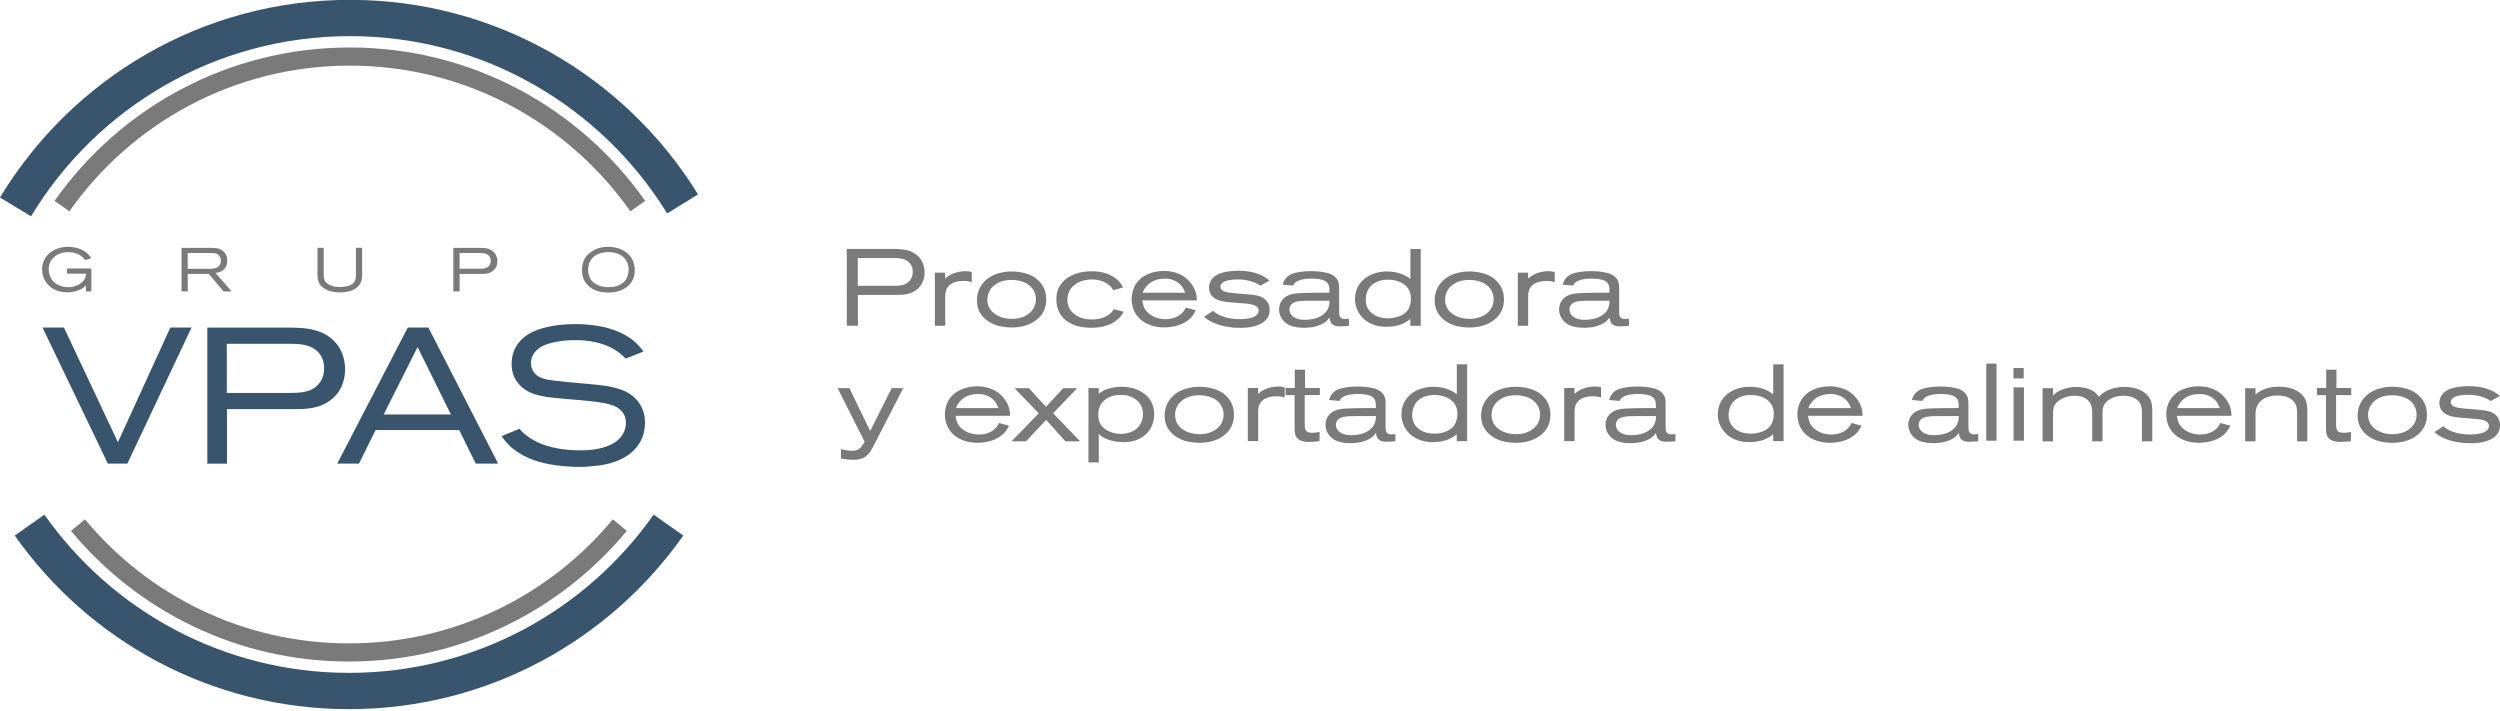 <?xml version="1.0" encoding="UTF-8" standalone="no"?>
<!-- Created with Inkscape (http://www.inkscape.org/) -->

<svg
   width="52.916mm"
   height="15.059mm"
   viewBox="0 0 52.916 15.059"
   version="1.1"
   id="svg2137"
   sodipodi:docname="vpas-logo.svg"
   inkscape:version="1.2.2 (b0a8486541, 2022-12-01)"
   xmlns:inkscape="http://www.inkscape.org/namespaces/inkscape"
   xmlns:sodipodi="http://sodipodi.sourceforge.net/DTD/sodipodi-0.dtd"
   xmlns="http://www.w3.org/2000/svg"
   xmlns:svg="http://www.w3.org/2000/svg">
  <sodipodi:namedview
     id="namedview1081"
     pagecolor="#ffffff"
     bordercolor="#000000"
     borderopacity="0.25"
     inkscape:showpageshadow="2"
     inkscape:pageopacity="0.0"
     inkscape:pagecheckerboard="0"
     inkscape:deskcolor="#d1d1d1"
     inkscape:document-units="mm"
     showgrid="false"
     inkscape:zoom="2.96"
     inkscape:cx="60.810811"
     inkscape:cy="46.959459"
     inkscape:window-width="1920"
     inkscape:window-height="1043"
     inkscape:window-x="0"
     inkscape:window-y="0"
     inkscape:window-maximized="1"
     inkscape:current-layer="layer2"
     showguides="true">
    <sodipodi:guide
       position="14.83,11.624"
       orientation="1,0"
       id="guide6666"
       inkscape:locked="false" />
  </sodipodi:namedview>
  <defs
     id="defs2134">
    <clipPath
       clipPathUnits="userSpaceOnUse"
       id="clipPath6193">
      <g
         id="g6197"
         transform="matrix(2.835,0,0,-2.835,-37.138,214.057)">
        <path
           d="M -37.94,-91.382 H 343.06 V 289.618 H -37.94 Z"
           id="path6195"
           style="stroke-width:0.353" />
      </g>
    </clipPath>
    <clipPath
       clipPathUnits="userSpaceOnUse"
       id="clipPath6199">
      <g
         id="g6203"
         transform="matrix(2.835,0,0,-2.835,-221.964,355.208)">
        <path
           d="M -37.94,-91.382 H 343.06 V 289.618 H -37.94 Z"
           id="path6201"
           style="stroke-width:0.353" />
      </g>
    </clipPath>
    <clipPath
       clipPathUnits="userSpaceOnUse"
       id="clipPath6205">
      <g
         id="g6209"
         transform="matrix(2.835,0,0,-2.835,-21.775,214.322)">
        <path
           d="M -37.94,-91.382 H 343.06 V 289.618 H -37.94 Z"
           id="path6207"
           style="stroke-width:0.353" />
      </g>
    </clipPath>
    <clipPath
       clipPathUnits="userSpaceOnUse"
       id="clipPath6211">
      <g
         id="g6215"
         transform="matrix(2.835,0,0,-2.835,-238.036,355.207)">
        <path
           d="M -37.94,-91.382 H 343.06 V 289.618 H -37.94 Z"
           id="path6213"
           style="stroke-width:0.353" />
      </g>
    </clipPath>
    <clipPath
       clipPathUnits="userSpaceOnUse"
       id="clipPath6217">
      <g
         id="g6221"
         transform="matrix(2.835,0,0,-2.835,-839.728,311.109)">
        <path
           d="M -37.94,-91.382 H 343.06 V 289.618 H -37.94 Z"
           id="path6219"
           style="stroke-width:0.353" />
      </g>
    </clipPath>
    <clipPath
       clipPathUnits="userSpaceOnUse"
       id="clipPath6223">
      <g
         id="g6227"
         transform="matrix(2.835,0,0,-2.835,-812.008,302.146)">
        <path
           d="M -37.94,-91.382 H 343.06 V 289.618 H -37.94 Z"
           id="path6225"
           style="stroke-width:0.353" />
      </g>
    </clipPath>
    <clipPath
       clipPathUnits="userSpaceOnUse"
       id="clipPath6229">
      <g
         id="g6233"
         transform="matrix(2.835,0,0,-2.835,-786.306,298.762)">
        <path
           d="M -37.94,-91.382 H 343.06 V 289.618 H -37.94 Z"
           id="path6231"
           style="stroke-width:0.353" />
      </g>
    </clipPath>
    <clipPath
       clipPathUnits="userSpaceOnUse"
       id="clipPath6235">
      <g
         id="g6239"
         transform="matrix(2.835,0,0,-2.835,-773.452,313.989)">
        <path
           d="M -37.94,-91.382 H 343.06 V 289.618 H -37.94 Z"
           id="path6237"
           style="stroke-width:0.353" />
      </g>
    </clipPath>
    <clipPath
       clipPathUnits="userSpaceOnUse"
       id="clipPath6241">
      <g
         id="g6245"
         transform="matrix(2.835,0,0,-2.835,-745.409,299.555)">
        <path
           d="M -37.94,-91.382 H 343.06 V 289.618 H -37.94 Z"
           id="path6243"
           style="stroke-width:0.353" />
      </g>
    </clipPath>
    <clipPath
       clipPathUnits="userSpaceOnUse"
       id="clipPath6247">
      <g
         id="g6251"
         transform="matrix(2.835,0,0,-2.835,-722.331,313.989)">
        <path
           d="M -37.94,-91.382 H 343.06 V 289.618 H -37.94 Z"
           id="path6249"
           style="stroke-width:0.353" />
      </g>
    </clipPath>
    <clipPath
       clipPathUnits="userSpaceOnUse"
       id="clipPath6253">
      <g
         id="g6257">
        <path
           d="M -37.94,-91.382 H 343.06 V 289.618 H -37.94 Z"
           id="path6255"
           style="stroke-width:0.353" />
      </g>
    </clipPath>
    <clipPath
       clipPathUnits="userSpaceOnUse"
       id="clipPath6259">
      <g
         id="g6263">
        <path
           d="M -37.94,-91.382 H 343.06 V 289.618 H -37.94 Z"
           id="path6261"
           style="stroke-width:0.353" />
      </g>
    </clipPath>
    <clipPath
       clipPathUnits="userSpaceOnUse"
       id="clipPath6265">
      <g
         id="g6269"
         transform="matrix(2.835,0,0,-2.835,-655.591,305.674)">
        <path
           d="M -37.94,-91.382 H 343.06 V 289.618 H -37.94 Z"
           id="path6267"
           style="stroke-width:0.353" />
      </g>
    </clipPath>
    <clipPath
       clipPathUnits="userSpaceOnUse"
       id="clipPath6271">
      <g
         id="g6275"
         transform="matrix(2.835,0,0,-2.835,-623.875,299.555)">
        <path
           d="M -37.94,-91.382 H 343.06 V 289.618 H -37.94 Z"
           id="path6273"
           style="stroke-width:0.353" />
      </g>
    </clipPath>
    <clipPath
       clipPathUnits="userSpaceOnUse"
       id="clipPath6277">
      <g
         id="g6281"
         transform="matrix(2.835,0,0,-2.835,-599.251,300.634)">
        <path
           d="M -37.94,-91.382 H 343.06 V 289.618 H -37.94 Z"
           id="path6279"
           style="stroke-width:0.353" />
      </g>
    </clipPath>
    <clipPath
       clipPathUnits="userSpaceOnUse"
       id="clipPath6283">
      <g
         id="g6287"
         transform="matrix(2.835,0,0,-2.835,-555.836,305.674)">
        <path
           d="M -37.94,-91.382 H 343.06 V 289.618 H -37.94 Z"
           id="path6285"
           style="stroke-width:0.353" />
      </g>
    </clipPath>
    <clipPath
       clipPathUnits="userSpaceOnUse"
       id="clipPath6289">
      <g
         id="g6293"
         transform="matrix(2.835,0,0,-2.835,-541.473,299.159)">
        <path
           d="M -37.94,-91.382 H 343.06 V 289.618 H -37.94 Z"
           id="path6291"
           style="stroke-width:0.353" />
      </g>
    </clipPath>
    <clipPath
       clipPathUnits="userSpaceOnUse"
       id="clipPath6295">
      <g
         id="g6299"
         transform="matrix(2.835,0,0,-2.835,-523.22,302.146)">
        <path
           d="M -37.94,-91.382 H 343.06 V 289.618 H -37.94 Z"
           id="path6297"
           style="stroke-width:0.353" />
      </g>
    </clipPath>
    <clipPath
       clipPathUnits="userSpaceOnUse"
       id="clipPath6301">
      <g
         id="g6305"
         transform="matrix(2.835,0,0,-2.835,-494.996,300.634)">
        <path
           d="M -37.94,-91.382 H 343.06 V 289.618 H -37.94 Z"
           id="path6303"
           style="stroke-width:0.353" />
      </g>
    </clipPath>
    <clipPath
       clipPathUnits="userSpaceOnUse"
       id="clipPath6307">
      <g
         id="g6311"
         transform="matrix(2.835,0,0,-2.835,-463.569,305.674)">
        <path
           d="M -37.94,-91.382 H 343.06 V 289.618 H -37.94 Z"
           id="path6309"
           style="stroke-width:0.353" />
      </g>
    </clipPath>
    <clipPath
       clipPathUnits="userSpaceOnUse"
       id="clipPath6313">
      <g
         id="g6317"
         transform="matrix(2.835,0,0,-2.835,-446.507,298.762)">
        <path
           d="M -37.94,-91.382 H 343.06 V 289.618 H -37.94 Z"
           id="path6315"
           style="stroke-width:0.353" />
      </g>
    </clipPath>
    <clipPath
       clipPathUnits="userSpaceOnUse"
       id="clipPath6319">
      <g
         id="g6323"
         transform="matrix(2.835,0,0,-2.835,-437.218,299.159)">
        <path
           d="M -37.94,-91.382 H 343.06 V 289.618 H -37.94 Z"
           id="path6321"
           style="stroke-width:0.353" />
      </g>
    </clipPath>
    <clipPath
       clipPathUnits="userSpaceOnUse"
       id="clipPath6325">
      <g
         id="g6329"
         transform="matrix(2.835,0,0,-2.835,-418.965,302.146)">
        <path
           d="M -37.94,-91.382 H 343.06 V 289.618 H -37.94 Z"
           id="path6327"
           style="stroke-width:0.353" />
      </g>
    </clipPath>
    <clipPath
       clipPathUnits="userSpaceOnUse"
       id="clipPath6331">
      <g
         id="g6335"
         transform="matrix(2.835,0,0,-2.835,-391.821,301.066)">
        <path
           d="M -37.94,-91.382 H 343.06 V 289.618 H -37.94 Z"
           id="path6333"
           style="stroke-width:0.353" />
      </g>
    </clipPath>
    <clipPath
       clipPathUnits="userSpaceOnUse"
       id="clipPath6337">
      <g
         id="g6341"
         transform="matrix(2.835,0,0,-2.835,-367.666,313.989)">
        <path
           d="M -37.94,-91.382 H 343.06 V 289.618 H -37.94 Z"
           id="path6339"
           style="stroke-width:0.353" />
      </g>
    </clipPath>
    <clipPath
       clipPathUnits="userSpaceOnUse"
       id="clipPath6343">
      <g
         id="g6347"
         transform="matrix(2.835,0,0,-2.835,-343.007,299.555)">
        <path
           d="M -37.94,-91.382 H 343.06 V 289.618 H -37.94 Z"
           id="path6345"
           style="stroke-width:0.353" />
      </g>
    </clipPath>
    <clipPath
       clipPathUnits="userSpaceOnUse"
       id="clipPath6349">
      <g
         id="g6353"
         transform="matrix(2.835,0,0,-2.835,-304.344,315.68)">
        <path
           d="M -37.94,-91.382 H 343.06 V 289.618 H -37.94 Z"
           id="path6351"
           style="stroke-width:0.353" />
      </g>
    </clipPath>
    <clipPath
       clipPathUnits="userSpaceOnUse"
       id="clipPath6355">
      <g
         id="g6359"
         transform="matrix(2.835,0,0,-2.835,-540.536,267.674)">
        <path
           d="M -37.94,-91.382 H 343.06 V 289.618 H -37.94 Z"
           id="path6357"
           style="stroke-width:0.353" />
      </g>
    </clipPath>
    <clipPath
       clipPathUnits="userSpaceOnUse"
       id="clipPath6361">
      <g
         id="g6365"
         transform="matrix(2.835,0,0,-2.835,-526.173,261.159)">
        <path
           d="M -37.94,-91.382 H 343.06 V 289.618 H -37.94 Z"
           id="path6363"
           style="stroke-width:0.353" />
      </g>
    </clipPath>
    <clipPath
       clipPathUnits="userSpaceOnUse"
       id="clipPath6367">
      <g
         id="g6371"
         transform="matrix(2.835,0,0,-2.835,-507.92,264.146)">
        <path
           d="M -37.94,-91.382 H 343.06 V 289.618 H -37.94 Z"
           id="path6369"
           style="stroke-width:0.353" />
      </g>
    </clipPath>
    <clipPath
       clipPathUnits="userSpaceOnUse"
       id="clipPath6373">
      <g
         id="g6377"
         transform="matrix(2.835,0,0,-2.835,-479.696,262.634)">
        <path
           d="M -37.94,-91.382 H 343.06 V 289.618 H -37.94 Z"
           id="path6375"
           style="stroke-width:0.353" />
      </g>
    </clipPath>
    <clipPath
       clipPathUnits="userSpaceOnUse"
       id="clipPath6379">
      <g
         id="g6383"
         transform="matrix(2.835,0,0,-2.835,-448.27,267.674)">
        <path
           d="M -37.94,-91.382 H 343.06 V 289.618 H -37.94 Z"
           id="path6381"
           style="stroke-width:0.353" />
      </g>
    </clipPath>
    <clipPath
       clipPathUnits="userSpaceOnUse"
       id="clipPath6385">
      <g
         id="g6389"
         transform="matrix(2.835,0,0,-2.835,-434.373,273.109)">
        <path
           d="M -37.94,-91.382 H 343.06 V 289.618 H -37.94 Z"
           id="path6387"
           style="stroke-width:0.353" />
      </g>
    </clipPath>
    <clipPath
       clipPathUnits="userSpaceOnUse"
       id="clipPath6391">
      <g
         id="g6395"
         transform="matrix(2.835,0,0,-2.835,-404.53,261.555)">
        <path
           d="M -37.94,-91.382 H 343.06 V 289.618 H -37.94 Z"
           id="path6393"
           style="stroke-width:0.353" />
      </g>
    </clipPath>
    <clipPath
       clipPathUnits="userSpaceOnUse"
       id="clipPath6397">
      <g
         id="g6401"
         transform="matrix(2.835,0,0,-2.835,-386.062,272.605)">
        <path
           d="M -37.94,-91.382 H 343.06 V 289.618 H -37.94 Z"
           id="path6399"
           style="stroke-width:0.353" />
      </g>
    </clipPath>
    <clipPath
       clipPathUnits="userSpaceOnUse"
       id="clipPath6403">
      <g
         id="g6407"
         transform="matrix(2.835,0,0,-2.835,-357.118,264.146)">
        <path
           d="M -37.94,-91.382 H 343.06 V 289.618 H -37.94 Z"
           id="path6405"
           style="stroke-width:0.353" />
      </g>
    </clipPath>
    <clipPath
       clipPathUnits="userSpaceOnUse"
       id="clipPath6409">
      <g
         id="g6413"
         transform="matrix(2.835,0,0,-2.835,-334.115,261.159)">
        <path
           d="M -37.94,-91.382 H 343.06 V 289.618 H -37.94 Z"
           id="path6411"
           style="stroke-width:0.353" />
      </g>
    </clipPath>
    <clipPath
       clipPathUnits="userSpaceOnUse"
       id="clipPath6415">
      <g
         id="g6419"
         transform="matrix(2.835,0,0,-2.835,-316.474,255.399)">
        <path
           d="M -37.94,-91.382 H 343.06 V 289.618 H -37.94 Z"
           id="path6417"
           style="stroke-width:0.353" />
      </g>
    </clipPath>
    <clipPath
       clipPathUnits="userSpaceOnUse"
       id="clipPath6421">
      <g
         id="g6425"
         transform="matrix(2.835,0,0,-2.835,-223.519,250.249)">
        <path
           d="M -37.94,-91.382 H 343.06 V 289.618 H -37.94 Z"
           id="path6423"
           style="stroke-width:0.353" />
      </g>
    </clipPath>
    <clipPath
       clipPathUnits="userSpaceOnUse"
       id="clipPath6427">
      <g
         id="g6431"
         transform="matrix(2.835,0,0,-2.835,-177.929,248.292)">
        <path
           d="M -37.94,-91.382 H 343.06 V 289.618 H -37.94 Z"
           id="path6429"
           style="stroke-width:0.353" />
      </g>
    </clipPath>
    <clipPath
       clipPathUnits="userSpaceOnUse"
       id="clipPath6433">
      <g
         id="g6437"
         transform="matrix(2.835,0,0,-2.835,-135.498,256.915)">
        <path
           d="M -37.94,-91.382 H 343.06 V 289.618 H -37.94 Z"
           id="path6435"
           style="stroke-width:0.353" />
      </g>
    </clipPath>
    <clipPath
       clipPathUnits="userSpaceOnUse"
       id="clipPath6439">
      <g
         id="g6443"
         transform="matrix(2.835,0,0,-2.835,-88.827,248.455)">
        <path
           d="M -37.94,-91.382 H 343.06 V 289.618 H -37.94 Z"
           id="path6441"
           style="stroke-width:0.353" />
      </g>
    </clipPath>
    <clipPath
       clipPathUnits="userSpaceOnUse"
       id="clipPath6445">
      <g
         id="g6449"
         transform="matrix(2.835,0,0,-2.835,-44.604,259.952)">
        <path
           d="M -37.94,-91.382 H 343.06 V 289.618 H -37.94 Z"
           id="path6447"
           style="stroke-width:0.353" />
      </g>
    </clipPath>
    <clipPath
       clipPathUnits="userSpaceOnUse"
       id="clipPath6451">
      <g
         id="g6455"
         transform="matrix(2.835,0,0,-2.835,-227.167,310.875)">
        <path
           d="M -37.94,-91.382 H 343.06 V 289.618 H -37.94 Z"
           id="path6453"
           style="stroke-width:0.353" />
      </g>
    </clipPath>
    <clipPath
       clipPathUnits="userSpaceOnUse"
       id="clipPath6457">
      <g
         id="g6461"
         transform="matrix(2.835,0,0,-2.835,-154.255,278.37)">
        <path
           d="M -37.94,-91.382 H 343.06 V 289.618 H -37.94 Z"
           id="path6459"
           style="stroke-width:0.353" />
      </g>
    </clipPath>
    <clipPath
       clipPathUnits="userSpaceOnUse"
       id="clipPath6463">
      <g
         id="g6467"
         transform="matrix(2.835,0,0,-2.835,-121.75,280.473)">
        <path
           d="M -37.94,-91.382 H 343.06 V 289.618 H -37.94 Z"
           id="path6465"
           style="stroke-width:0.353" />
      </g>
    </clipPath>
  </defs>
  <g
     id="layer1"
     transform="translate(-5.871,-52.603)"
     style="display:inline">
    <g
       id="g957"
       transform="matrix(0.064,0,0,0.064,5.794,51.448)">
      <g
         id="g12">
	<path
   class="st1"
   d="m 43.32,171.38 h -6.44 l -21.61,-45 h 7.08 L 40.2,164.3 57.54,126.38 h 7.01 z"
   id="path4"
   style="fill:#39556e" />

	<path
   class="st1"
   d="m 110.63,150.29 c -3.89,3 -8.09,3.06 -12.75,3.06 H 76.27 v 18.04 h -6.5 v -45 H 97.3 c 1.15,0 2.29,0.06 3.44,0.13 1.98,0.19 8.48,0.45 12.3,5.93 1.53,2.23 2.29,4.97 2.29,7.71 0.01,1.78 -0.31,6.81 -4.7,10.13 z m -3.83,-15.36 c -2.55,-3.19 -6.88,-3.19 -10.52,-3.19 H 76.21 v 16.25 h 20.78 c 3.51,0 7.33,-0.13 9.75,-3.12 0.7,-0.83 1.66,-2.42 1.66,-5.1 -0.01,-0.83 -0.07,-2.93 -1.6,-4.84 z"
   id="path6"
   style="fill:#39556e" />

	<path
   class="st1"
   d="m 158.55,171.38 -5.48,-11.09 h -27.66 l -5.48,11.09 h -7.2 l 23.33,-45 h 6.82 l 23.07,45 z m -19.24,-38.56 -11.22,22.31 h 22.24 z"
   id="path8"
   style="fill:#39556e" />

	<path
   class="st1"
   d="m 212.22,165.33 c -4.02,5.61 -11.6,6.5 -13.26,6.69 -1.02,0.13 -3.63,0.45 -6.5,0.45 -1.28,0 -6.82,-0.13 -11.6,-1.34 -1.02,-0.25 -2.61,-0.64 -4.84,-1.59 -2.36,-1.02 -3.95,-2.17 -4.72,-2.74 -2.42,-1.85 -3.5,-3.51 -4.21,-4.53 l 5.93,-2.42 c 0.32,0.38 0.57,0.7 0.96,1.08 0.96,0.96 3.06,2.61 6.18,3.89 5.16,2.1 11.28,2.17 12.75,2.17 1.15,0 7.9,0.19 12.24,-3.06 2.68,-2.04 3.06,-4.84 3.06,-6.06 0,-2.61 -1.47,-4.52 -3.82,-5.54 -3.31,-1.47 -11.09,-1.91 -14.66,-2.23 -8.6,-0.7 -12.81,-1.15 -16.12,-4.21 -3.06,-2.8 -3.19,-5.99 -3.19,-7.52 0,-6.31 4.33,-9.18 6.25,-10.2 2.68,-1.47 7.58,-2.93 14.85,-2.93 8.92,0 14.28,2.17 17.53,4.27 0.76,0.51 1.4,0.96 2.04,1.53 1.47,1.21 2.55,2.8 2.93,3.25 l -5.86,2.36 c -0.32,-0.32 -1.47,-1.47 -2.74,-2.36 -2.49,-1.72 -6.76,-3.76 -13.83,-3.76 -4.59,0 -8.16,0.83 -9.82,1.47 -3.89,1.47 -4.97,4.14 -4.97,6.05 0,0.96 0.25,1.98 0.76,2.8 1.59,2.55 4.78,2.8 7.39,3.12 4.97,0.64 9.94,0.89 14.91,1.47 6.95,0.83 10.13,2.61 12.3,5.29 2.23,2.87 2.36,5.74 2.36,7.07 -0.01,3.83 -1.41,6.32 -2.3,7.53 z"
   id="path10"
   style="fill:#39556e" />

</g>
      <g
         id="g24">
	<path
   class="st0"
   d="m 29.65,114.41 v -1.98 c -0.31,0.31 -0.61,0.59 -0.96,0.84 -0.82,0.57 -2.69,1.47 -5.32,1.47 -3.87,0 -5.95,-2 -6.83,-3.2 -0.49,-0.65 -1.41,-2.16 -1.41,-4.36 0,-0.69 0.1,-2.39 1.18,-4.02 0.29,-0.43 0.57,-0.77 0.94,-1.12 0.98,-0.92 3.08,-2.36 6.48,-2.36 0.82,0 2.77,0.06 4.81,1.12 1.04,0.53 1.61,1.08 1.94,1.45 0.33,0.35 0.47,0.51 0.86,1.22 l -2,0.61 c -0.14,-0.2 -0.35,-0.55 -0.78,-0.96 -0.69,-0.63 -2.24,-1.69 -4.69,-1.69 -0.45,0 -1.57,0.04 -2.75,0.45 -2.34,0.82 -3.81,2.69 -3.81,5.22 0,1.28 0.47,2.75 1.3,3.75 1.69,2.06 4.44,2.18 5.2,2.18 2,0 4.24,-0.86 5.32,-2.63 0.39,-0.65 0.47,-1.14 0.57,-1.85 h -6.34 v -1.71 h 8.05 v 7.58 h -1.76 z"
   id="path14"
   style="fill:#7b7a7a" />

	<path
   class="st0"
   d="m 75.12,114.41 -4.87,-5.77 H 63.3 v 5.77 h -2.06 v -14.39 h 9.81 c 1.22,0 1.67,0.06 2.28,0.22 1.94,0.51 3.04,2.02 3.04,4 0,0.77 -0.16,2.79 -2.32,3.69 -0.37,0.14 -0.75,0.26 -1.57,0.39 l 5.32,6.1 h -2.68 z m -1.24,-11.5 c -0.61,-1.08 -1.57,-1.18 -2.69,-1.18 h -7.91 v 5.22 h 7.12 c 1.16,0 2.53,-0.04 3.32,-1.06 0.2,-0.24 0.53,-0.73 0.53,-1.57 0,-0.27 -0.03,-0.82 -0.37,-1.41 z"
   id="path16"
   style="fill:#7b7a7a" />

	<path
   class="st0"
   d="m 120.55,111.37 c -1.12,2.73 -4.32,3.38 -6.93,3.38 -0.69,0 -3.32,0.02 -5.36,-1.41 -0.86,-0.59 -1.24,-1.22 -1.45,-1.59 -0.57,-1.06 -0.61,-2.12 -0.61,-3.28 v -8.46 h 2.06 v 8.54 c 0,0.16 -0.02,0.77 0.08,1.35 0.2,1.33 0.88,1.79 1.39,2.12 0.71,0.45 1.9,0.96 3.91,0.96 0.26,0 2.69,0 4.08,-1.02 0.49,-0.37 0.77,-0.86 0.86,-1.04 0.33,-0.67 0.33,-1.35 0.33,-2.1 v -8.81 h 2.06 v 8.66 c -0.01,0.97 -0.03,1.78 -0.42,2.7 z"
   id="path18"
   style="fill:#7b7a7a" />

	<path
   class="st0"
   d="m 164.2,107.66 c -1.24,0.96 -2.59,0.98 -4.08,0.98 h -6.91 v 5.77 h -2.08 v -14.39 h 8.81 c 0.37,0 0.73,0.02 1.1,0.04 0.63,0.06 2.71,0.14 3.93,1.9 0.49,0.71 0.73,1.59 0.73,2.47 0.01,0.56 -0.09,2.17 -1.5,3.23 z m -1.22,-4.91 c -0.82,-1.02 -2.2,-1.02 -3.36,-1.02 h -6.42 v 5.2 h 6.65 c 1.12,0 2.34,-0.04 3.12,-1 0.22,-0.27 0.53,-0.77 0.53,-1.63 -0.01,-0.27 -0.03,-0.94 -0.52,-1.55 z"
   id="path20"
   style="fill:#7b7a7a" />

	<path
   class="st0"
   d="m 209.28,112.31 c -1,1.04 -3.2,2.49 -6.81,2.49 -0.37,0 -1.2,-0.02 -2.2,-0.18 -0.98,-0.14 -3.89,-0.67 -5.57,-3.36 -0.98,-1.59 -1.04,-3.22 -1.04,-3.87 0,-1.65 0.43,-3.3 1.45,-4.59 0.2,-0.26 0.47,-0.57 1.04,-1.04 0.98,-0.82 2.96,-2.08 6.2,-2.08 0.65,0 2.61,0.06 4.46,0.92 1.18,0.55 2.32,1.45 3.08,2.53 1.18,1.71 1.26,3.61 1.26,4.3 0.01,0.82 -0.11,3.06 -1.87,4.88 z m -0.71,-7.61 c -1.55,-3.32 -5.65,-3.3 -6.46,-3.28 -0.61,0.02 -3.2,0.16 -4.87,1.83 -0.29,0.29 -0.86,0.92 -1.2,1.94 -0.22,0.65 -0.33,1.41 -0.33,2.1 0,0.53 0.06,2.08 1.04,3.4 0.2,0.26 0.51,0.63 1.14,1.08 0.84,0.59 2.24,1.24 4.63,1.24 0.39,0 1.35,0 2.43,-0.29 2.02,-0.53 3.49,-1.88 3.98,-3.91 0.06,-0.29 0.18,-0.88 0.18,-1.61 -0.01,-1.21 -0.34,-2.07 -0.54,-2.5 z"
   id="path22"
   style="fill:#7b7a7a" />

</g>
      <g
         id="g938"
         transform="translate(-0.81,-17.95)">
        <path
           class="st2"
           d="m 223.09,209.66 c -23.37,33.19 -61.98,54.87 -105.65,54.87 -43.67,0 -82.28,-21.68 -105.65,-54.87"
           id="path26"
           style="fill:none;stroke:#39556e;stroke-width:12;stroke-miterlimit:10" />
        <path
           class="st3"
           d="m 207.01,209.66 c -21.34,25.73 -53.56,42.12 -89.61,42.12 -36.05,0 -68.26,-16.38 -89.6,-42.12"
           id="path30"
           style="fill:none;stroke:#7b7a7a;stroke-width:6;stroke-miterlimit:10" />
      </g>
      <g
         id="g257"
         transform="translate(-0.496,-2.3)">
        <path
           class="st2"
           d="M 6.83,88.78 C 29.43,51.34 70.51,26.3 117.44,26.3 c 46.51,0 87.28,24.59 110.01,61.49"
           id="path28"
           style="fill:none;stroke:#39556e;stroke-width:12;stroke-miterlimit:10" />
        <path
           class="st3"
           d="M 22.19,88.51 C 43.25,58.6 78.05,39.05 117.41,39.05 c 39.36,0 74.16,19.54 95.22,49.46"
           id="path32"
           style="fill:none;stroke:#7b7a7a;stroke-width:6;stroke-miterlimit:10" />
      </g>
    </g>
  </g>
  <g
     inkscape:groupmode="layer"
     id="layer2"
     inkscape:label="layer 2"
     style="display:inline">
    <path
       d="m 0,0 c -1.439,1.8 -3.887,1.8 -5.938,1.8 h -11.339 v -9.179 h 11.734 c 1.98,0 4.14,0.072 5.508,1.764 C 0.36,-5.147 0.9,-4.248 0.9,-2.736 0.9,-2.268 0.864,-1.08 0,0 m 2.16,-8.675 c -2.195,-1.692 -4.571,-1.728 -7.199,-1.728 h -12.202 v -10.186 h -3.672 V 4.823 h 15.55 c 0.648,0 1.296,-0.035 1.944,-0.072 1.115,-0.107 4.787,-0.251 6.947,-3.347 0.864,-1.26 1.296,-2.808 1.296,-4.356 0,-1.007 -0.18,-3.851 -2.664,-5.723"
       style="display:inline;fill:#7b7a7a;fill-opacity:1;fill-rule:nonzero;stroke:none"
       id="path100"
       transform="matrix(0.064,0,0,-0.064,19.262,5.577)" />
    <path
       d="m 0,0 c -0.611,0 -4.644,0.108 -5.795,-3.06 -0.252,-0.755 -0.288,-1.475 -0.288,-2.267 v -9.503 h -3.42 V 2.736 h 3.384 l 0.036,-1.98 c 0.252,0.252 0.432,0.468 0.972,0.828 0.9,0.612 2.987,1.656 5.795,1.656 1.008,0 1.584,-0.18 2.016,-0.288 V -0.396 C 2.052,-0.216 1.368,0 0,0"
       style="display:inline;fill:#7b7a7a;fill-opacity:1;fill-rule:nonzero;stroke:none"
       id="path104"
       transform="matrix(0.064,0,0,-0.064,20.396,5.947)" />
    <path
       d="m 0,0 c -2.052,3.384 -6.623,3.348 -7.415,3.348 -2.052,-0.036 -4.104,-0.54 -5.688,-1.908 -1.368,-1.152 -2.124,-2.808 -2.124,-4.644 0,-0.611 0.073,-1.979 1.044,-3.311 1.008,-1.368 3.204,-3.024 7.2,-3.024 1.727,0 3.42,0.396 4.931,1.368 0.865,0.54 2.88,2.088 2.88,5.111 0,0.504 -0.072,1.8 -0.828,3.06 m 3.023,-7.667 c -1.259,-2.052 -4.427,-4.715 -10.186,-4.715 -0.649,0 -2.735,0.036 -4.716,0.611 -1.583,0.469 -6.803,2.484 -6.803,8.352 0,0.899 0.109,2.843 1.369,4.859 2.878,4.536 8.71,4.715 10.042,4.715 0.828,0 3.851,-0.072 6.443,-1.295 0.396,-0.18 1.008,-0.468 1.8,-1.116 0.504,-0.396 1.08,-0.972 1.475,-1.44 0.685,-0.828 1.8,-2.628 1.8,-5.435 0,-0.72 -0.071,-2.664 -1.224,-4.536"
       style="display:inline;fill:#7b7a7a;fill-opacity:1;fill-rule:nonzero;stroke:none"
       id="path108"
       transform="matrix(0.064,0,0,-0.064,21.874,6.139)" />
    <path
       d="m 0,0 c -1.116,-1.512 -2.952,-2.484 -3.384,-2.7 -1.187,-0.54 -3.311,-1.296 -6.479,-1.296 -3.419,0 -7.271,0.792 -9.574,3.528 -1.945,2.303 -2.016,4.859 -2.016,5.975 0,1.836 0.395,3.347 1.475,4.86 0.18,0.216 0.541,0.719 1.081,1.259 1.439,1.368 4.319,3.06 9.142,3.06 0.936,0 4.283,-0.036 6.984,-1.728 0.431,-0.252 1.223,-0.756 2.051,-1.656 0.612,-0.683 0.9,-1.152 1.367,-1.944 L -2.628,8.423 c -0.468,0.792 -0.792,1.152 -1.08,1.439 -2.087,2.016 -5.291,2.124 -6.047,2.124 -0.828,0 -3.239,-0.108 -5.327,-1.511 -2.483,-1.692 -2.735,-4.14 -2.735,-5.256 0,-0.54 0.071,-1.872 0.863,-3.167 0.9,-1.405 3.132,-3.312 7.235,-3.312 0.648,0 3.78,0.072 5.94,1.836 0.611,0.504 0.899,0.936 1.331,1.584 L 0.828,1.295 C 0.54,0.864 0.288,0.396 0,0"
       style="display:inline;fill:#7b7a7a;fill-opacity:1;fill-rule:nonzero;stroke:none"
       id="path112"
       transform="matrix(0.064,0,0,-0.064,23.733,6.682)" />
    <path
       d="m 0,0 c -0.288,0.18 -0.937,0.576 -1.872,0.864 -0.468,0.144 -1.189,0.288 -2.34,0.288 -2.664,0 -5.111,-0.972 -6.587,-3.312 -0.288,-0.432 -0.36,-0.54 -0.684,-1.332 H 2.591 C 1.835,-1.404 0.863,-0.576 0,0 m -11.591,-6.047 c 0.252,-1.692 0.576,-2.844 1.836,-4.032 0.863,-0.828 2.808,-2.159 5.867,-2.159 2.088,0 4.175,0.648 5.616,2.196 0.503,0.539 0.719,0.971 1.08,1.619 l 3.275,-0.9 c -0.252,-0.54 -0.54,-1.08 -0.9,-1.584 -1.116,-1.619 -2.915,-2.555 -3.455,-2.807 -0.972,-0.468 -3.168,-1.26 -6.083,-1.26 -5.688,0 -10.728,3.167 -10.763,9.467 0,0.54 0.071,1.836 0.611,3.276 1.764,4.643 6.444,5.543 7.883,5.759 0.396,0.072 1.188,0.18 2.196,0.18 1.512,0 5.904,-0.216 8.819,-3.924 0.54,-0.684 1.692,-2.196 1.98,-4.499 0.071,-0.468 0.071,-0.9 0.071,-1.332 z"
       style="display:inline;fill:#7b7a7a;fill-opacity:1;fill-rule:nonzero;stroke:none"
       id="path116"
       transform="matrix(0.064,0,0,-0.064,24.92,5.972)" />
    <path
       d="m 0,0 c -2.124,-3.78 -8.999,-3.528 -9.144,-3.528 -1.187,0 -7.918,0 -11.986,3.672 l 2.952,1.943 c 0.18,-0.144 1.008,-0.792 1.8,-1.223 2.772,-1.44 6.227,-1.512 7.055,-1.512 0.072,0 3.239,0 4.859,0.864 0.756,0.396 1.404,1.079 1.404,1.979 0,0.469 -0.18,1.152 -1.116,1.62 -1.548,0.828 -4.859,0.72 -9.142,1.188 -1.512,0.18 -3.204,0.468 -4.5,1.404 -1.079,0.792 -1.656,2.016 -1.656,3.384 0,1.943 1.116,3.455 2.808,4.319 2.447,1.26 6.587,1.26 6.947,1.26 2.736,0 5.615,-0.468 8.063,-1.764 1.188,-0.648 1.727,-1.08 2.16,-1.512 l -2.988,-1.656 c -2.879,1.98 -6.408,2.052 -7.487,2.052 -2.484,0 -4.032,-0.36 -4.967,-1.044 -0.648,-0.504 -0.756,-0.971 -0.756,-1.367 0,-0.325 0.143,-0.973 0.864,-1.369 1.224,-0.719 4.535,-0.827 8.242,-1.151 2.7,-0.216 3.996,-0.504 5.111,-1.224 1.369,-0.9 2.052,-2.34 2.052,-3.923 C 0.575,2.016 0.54,0.972 0,0"
       style="display:inline;fill:#7b7a7a;fill-opacity:1;fill-rule:nonzero;stroke:none"
       id="path120"
       transform="matrix(0.064,0,0,-0.064,26.837,6.714)" />
    <path
       d="m 0,0 c -2.663,0 -4.247,-0.072 -5.363,-0.612 -0.396,-0.18 -1.476,-0.864 -1.476,-2.267 0,-1.728 1.584,-3.456 5.075,-3.456 0.936,0 2.052,0.18 2.268,0.216 0.72,0.108 3.888,0.648 5.292,3.24 0.647,1.223 0.611,2.375 0.647,2.879 z m 9.827,-8.495 c -2.988,0 -3.24,1.692 -3.384,2.988 -0.108,-0.18 -0.395,-0.648 -0.828,-1.044 -1.187,-1.152 -3.636,-2.412 -7.558,-2.412 -1.08,0 -2.161,0.144 -2.485,0.18 -1.763,0.288 -3.239,0.864 -4.463,2.232 -0.9,1.044 -1.368,2.267 -1.368,3.635 0,3.024 2.16,4.32 3.096,4.716 1.692,0.756 4.428,0.792 8.567,0.827 l 5.003,0.037 c 0,1.547 0.072,3.059 -1.548,3.923 -0.755,0.396 -2.195,0.72 -4.283,0.72 -1.656,0 -4.031,-0.144 -5.435,-1.26 C -5.184,5.795 -5.291,5.651 -5.651,5.003 l -3.455,0.324 c 0.036,0.144 0.359,1.08 0.792,1.728 0.323,0.468 0.971,1.26 2.267,1.8 1.151,0.468 3.348,0.936 6.443,0.936 0.504,0 2.988,-0.036 5.003,-0.54 C 5.867,9.143 7.703,8.747 8.747,7.343 9.611,6.191 9.611,5.003 9.611,3.671 v -6.407 c 0,-1.116 0,-1.8 0.144,-2.267 0.18,-0.54 0.612,-1.044 1.836,-1.044 0.324,0 0.612,0.036 1.26,0.108 v -2.376 c -1.008,-0.072 -2.016,-0.18 -3.024,-0.18"
       style="display:inline;fill:#7b7a7a;fill-opacity:1;fill-rule:nonzero;stroke:none"
       id="path124"
       transform="matrix(0.064,0,0,-0.064,27.73,6.365)" />
    <path
       d="m 0,0 c -2.159,1.943 -5.291,1.908 -6.011,1.908 -1.152,0 -2.267,-0.217 -3.311,-0.648 -3.529,-1.512 -3.816,-4.68 -3.816,-5.976 0,-1.116 0.216,-2.123 0.791,-3.059 0.792,-1.332 2.773,-3.096 6.516,-3.096 2.304,0 5.147,0.72 6.551,2.664 0.468,0.648 1.08,1.908 1.08,3.815 C 1.8,-3.563 1.764,-1.584 0,0 m 1.62,-13.354 -0.036,2.303 c -0.36,-0.324 -0.756,-0.648 -1.152,-0.9 -1.116,-0.719 -3.383,-1.727 -6.695,-1.727 -1.08,0 -4.175,0.072 -6.803,2.015 -1.152,0.828 -3.636,3.168 -3.636,7.235 0,1.224 0.252,4.104 2.844,6.407 1.152,1.008 3.744,2.664 7.703,2.664 C -5.219,4.643 -2.483,4.535 0,3.204 0.576,2.879 0.756,2.808 1.62,2.16 v 9.898 h 3.419 v -25.412 z"
       style="display:inline;fill:#7b7a7a;fill-opacity:1;fill-rule:nonzero;stroke:none"
       id="path128"
       transform="matrix(0.064,0,0,-0.064,29.749,6.042)" />
    <path
       d="m 0,0 c -2.052,3.384 -6.623,3.348 -7.415,3.348 -2.052,-0.036 -4.104,-0.54 -5.688,-1.908 -1.368,-1.152 -2.124,-2.808 -2.124,-4.644 0,-0.611 0.073,-1.979 1.044,-3.311 1.008,-1.368 3.204,-3.024 7.2,-3.024 1.727,0 3.42,0.396 4.931,1.368 0.865,0.54 2.88,2.088 2.88,5.111 0,0.504 -0.072,1.8 -0.828,3.06 m 3.023,-7.667 c -1.259,-2.052 -4.427,-4.715 -10.186,-4.715 -0.649,0 -2.735,0.036 -4.716,0.611 -1.583,0.469 -6.803,2.484 -6.803,8.352 0,0.899 0.109,2.843 1.369,4.859 2.878,4.536 8.71,4.715 10.042,4.715 0.828,0 3.851,-0.072 6.443,-1.295 0.396,-0.18 1.008,-0.468 1.8,-1.116 0.504,-0.396 1.08,-0.972 1.475,-1.44 0.685,-0.828 1.8,-2.628 1.8,-5.435 0,-0.72 -0.071,-2.664 -1.224,-4.536"
       style="display:inline;fill:#7b7a7a;fill-opacity:1;fill-rule:nonzero;stroke:none"
       id="path132"
       transform="matrix(0.064,0,0,-0.064,31.562,6.139)" />
    <path
       d="M 0,0 C -0.612,0 -4.644,0.108 -5.796,-3.06 -6.048,-3.815 -6.084,-4.535 -6.084,-5.327 V -14.83 H -9.503 V 2.736 h 3.384 l 0.035,-1.98 c 0.252,0.252 0.433,0.468 0.973,0.828 0.899,0.612 2.987,1.656 5.795,1.656 1.007,0 1.584,-0.18 2.015,-0.288 V -0.396 C 2.052,-0.216 1.367,0 0,0"
       style="display:inline;fill:#7b7a7a;fill-opacity:1;fill-rule:nonzero;stroke:none"
       id="path136"
       transform="matrix(0.064,0,0,-0.064,32.735,5.947)" />
    <path
       d="m 0,0 c -2.663,0 -4.247,-0.072 -5.363,-0.612 -0.396,-0.18 -1.476,-0.864 -1.476,-2.267 0,-1.728 1.584,-3.456 5.075,-3.456 0.936,0 2.052,0.18 2.268,0.216 0.72,0.108 3.888,0.648 5.292,3.24 0.647,1.223 0.611,2.375 0.647,2.879 z m 9.827,-8.495 c -2.988,0 -3.24,1.692 -3.384,2.988 -0.108,-0.18 -0.395,-0.648 -0.828,-1.044 -1.187,-1.152 -3.636,-2.412 -7.558,-2.412 -1.08,0 -2.161,0.144 -2.485,0.18 -1.763,0.288 -3.239,0.864 -4.463,2.232 -0.9,1.044 -1.368,2.267 -1.368,3.635 0,3.024 2.16,4.32 3.096,4.716 1.692,0.756 4.428,0.792 8.567,0.827 l 5.003,0.037 c 0,1.547 0.072,3.059 -1.548,3.923 -0.755,0.396 -2.195,0.72 -4.283,0.72 -1.656,0 -4.031,-0.144 -5.435,-1.26 C -5.184,5.795 -5.291,5.651 -5.651,5.003 l -3.455,0.324 c 0.036,0.144 0.359,1.08 0.792,1.728 0.323,0.468 0.971,1.26 2.267,1.8 1.151,0.468 3.348,0.936 6.443,0.936 0.504,0 2.988,-0.036 5.003,-0.54 C 5.867,9.143 7.703,8.747 8.747,7.343 9.611,6.191 9.611,5.003 9.611,3.671 v -6.407 c 0,-1.116 0,-1.8 0.144,-2.267 0.18,-0.54 0.612,-1.044 1.836,-1.044 0.324,0 0.612,0.036 1.26,0.108 v -2.376 c -1.008,-0.072 -2.016,-0.18 -3.024,-0.18"
       style="display:inline;fill:#7b7a7a;fill-opacity:1;fill-rule:nonzero;stroke:none"
       id="path140"
       transform="matrix(0.064,0,0,-0.064,33.657,6.365)" />
    <path
       d="m 0,0 c -1.188,-2.339 -2.52,-4.463 -6.695,-4.427 -1.657,0.036 -3.6,0.36 -3.995,0.431 V -0.9 c 1.799,-0.396 2.735,-0.54 3.598,-0.54 2.124,0 3.061,0.828 4.248,3.024 l -8.927,17.709 h 3.888 L -1.008,5.111 6.119,19.293 h 3.816 z"
       style="display:inline;fill:#7b7a7a;fill-opacity:1;fill-rule:nonzero;stroke:none"
       id="path144"
       transform="matrix(0.064,0,0,-0.064,18.483,9.45)" />
    <path
       d="m 0,0 c -0.288,0.18 -0.937,0.576 -1.872,0.864 -0.468,0.144 -1.189,0.288 -2.34,0.288 -2.664,0 -5.111,-0.972 -6.587,-3.312 -0.288,-0.432 -0.36,-0.54 -0.684,-1.332 H 2.591 C 1.835,-1.404 0.863,-0.576 0,0 m -11.591,-6.047 c 0.252,-1.692 0.576,-2.844 1.836,-4.032 0.863,-0.828 2.808,-2.159 5.867,-2.159 2.088,0 4.175,0.648 5.616,2.196 0.503,0.539 0.719,0.971 1.08,1.619 l 3.275,-0.9 c -0.252,-0.54 -0.54,-1.08 -0.9,-1.584 -1.116,-1.619 -2.915,-2.555 -3.455,-2.807 -0.972,-0.468 -3.168,-1.26 -6.083,-1.26 -5.688,0 -10.728,3.167 -10.763,9.467 0,0.54 0.071,1.836 0.611,3.276 1.764,4.643 6.444,5.543 7.883,5.759 0.396,0.072 1.188,0.18 2.196,0.18 1.512,0 5.904,-0.216 8.819,-3.924 0.54,-0.684 1.692,-2.196 1.98,-4.499 0.071,-0.468 0.071,-0.9 0.071,-1.332 z"
       style="display:inline;fill:#7b7a7a;fill-opacity:1;fill-rule:nonzero;stroke:none"
       id="path148"
       transform="matrix(0.064,0,0,-0.064,20.967,8.414)" />
    <path
       d="M 0,0 -6.371,7.091 -13.03,0 h -4.787 l 8.998,9.251 -7.991,8.315 h 4.751 l 5.616,-6.155 5.723,6.155 H 3.888 L -4.067,9.287 4.859,0 Z"
       style="display:inline;fill:#7b7a7a;fill-opacity:1;fill-rule:nonzero;stroke:none"
       id="path152"
       transform="matrix(0.064,0,0,-0.064,22.551,9.341)" />
    <path
       d="m 0,0 c -1.295,1.476 -3.131,2.016 -3.707,2.16 -0.54,0.108 -1.116,0.215 -2.268,0.215 -0.828,0 -3.24,0 -5.255,-1.655 -2.124,-1.728 -2.16,-4.032 -2.16,-4.968 0,-1.619 0.432,-2.555 0.828,-3.167 1.332,-2.16 4.284,-3.096 6.731,-3.096 0.468,0 1.764,0.073 3.06,0.54 3.78,1.404 4.175,4.679 4.175,6.083 C 1.404,-3.167 1.296,-1.476 0,0 m 3.276,-9.647 c -1.152,-1.476 -3.635,-3.599 -8.207,-3.599 -3.708,0 -6.227,1.116 -7.415,1.979 -0.216,0.144 -0.432,0.36 -0.864,0.792 v -9.466 h -3.42 V 4.644 h 3.42 V 2.771 c 0.145,0.145 0.972,0.721 1.728,1.117 1.656,0.827 3.96,1.187 5.867,1.187 4.643,0 7.487,-2.052 8.676,-3.419 0.252,-0.288 0.647,-0.792 1.079,-1.548 0.684,-1.26 0.971,-2.628 0.971,-4.104 0,-0.935 -0.143,-3.455 -1.835,-5.651"
       style="display:inline;fill:#7b7a7a;fill-opacity:1;fill-rule:nonzero;stroke:none"
       id="path156"
       transform="matrix(0.064,0,0,-0.064,24.103,8.511)" />
    <path
       d="m 0,0 c -2.052,3.384 -6.623,3.348 -7.415,3.348 -2.052,-0.036 -4.104,-0.54 -5.687,-1.908 -1.368,-1.152 -2.124,-2.808 -2.124,-4.644 0,-0.611 0.073,-1.979 1.044,-3.311 1.008,-1.368 3.203,-3.024 7.2,-3.024 1.727,0 3.419,0.396 4.93,1.368 0.865,0.54 2.88,2.088 2.88,5.111 0,0.504 -0.072,1.8 -0.828,3.06 m 3.024,-7.667 c -1.259,-2.052 -4.427,-4.715 -10.187,-4.715 -0.648,0 -2.735,0.036 -4.715,0.611 -1.584,0.469 -6.804,2.484 -6.804,8.352 0,0.899 0.109,2.843 1.369,4.859 2.879,4.536 8.71,4.715 10.042,4.715 0.829,0 3.852,-0.072 6.444,-1.295 0.395,-0.18 1.008,-0.468 1.8,-1.116 0.504,-0.396 1.079,-0.972 1.475,-1.44 0.684,-0.828 1.8,-2.628 1.8,-5.435 0,-0.72 -0.072,-2.664 -1.224,-4.536"
       style="display:inline;fill:#7b7a7a;fill-opacity:1;fill-rule:nonzero;stroke:none"
       id="path160"
       transform="matrix(0.064,0,0,-0.064,25.847,8.58)" />
    <path
       d="m 0,0 c -0.611,0 -4.644,0.108 -5.795,-3.06 -0.252,-0.755 -0.288,-1.475 -0.288,-2.267 v -9.503 h -3.42 V 2.736 h 3.384 l 0.036,-1.98 c 0.252,0.252 0.432,0.468 0.972,0.828 0.9,0.612 2.987,1.656 5.795,1.656 1.008,0 1.584,-0.18 2.016,-0.288 V -0.396 C 2.052,-0.216 1.368,0 0,0"
       style="display:inline;fill:#7b7a7a;fill-opacity:1;fill-rule:nonzero;stroke:none"
       id="path164"
       transform="matrix(0.064,0,0,-0.064,27.02,8.388)" />
    <path
       d="m 0,0 v -9.395 c 0,-0.216 0,-0.756 0.071,-1.368 0.109,-0.936 0.54,-1.692 2.376,-1.692 1.08,0 2.16,0.217 2.484,0.252 l -0.036,-3.023 c -1.116,-0.144 -2.232,-0.252 -3.383,-0.252 -1.296,0 -2.844,0.144 -3.852,1.116 -0.864,0.863 -1.008,1.799 -1.008,3.995 V 0 h -2.988 v 2.34 h 3.06 V 8.423 H 0.107 V 2.34 H 5.003 V 0 Z"
       style="display:inline;fill:#7b7a7a;fill-opacity:1;fill-rule:nonzero;stroke:none"
       id="path168"
       transform="matrix(0.064,0,0,-0.064,27.616,8.363)" />
    <path
       d="m 0,0 c -2.663,0 -4.247,-0.072 -5.363,-0.612 -0.396,-0.18 -1.476,-0.864 -1.476,-2.267 0,-1.728 1.584,-3.456 5.075,-3.456 0.936,0 2.052,0.18 2.268,0.216 0.72,0.108 3.888,0.648 5.292,3.24 0.647,1.223 0.611,2.375 0.647,2.879 z m 9.827,-8.495 c -2.988,0 -3.24,1.692 -3.384,2.988 -0.108,-0.18 -0.395,-0.648 -0.828,-1.044 -1.187,-1.152 -3.636,-2.412 -7.558,-2.412 -1.08,0 -2.161,0.144 -2.485,0.18 -1.763,0.288 -3.239,0.864 -4.463,2.232 -0.9,1.044 -1.368,2.267 -1.368,3.635 0,3.024 2.16,4.32 3.096,4.716 1.692,0.756 4.428,0.792 8.567,0.827 l 5.003,0.037 c 0,1.547 0.072,3.059 -1.548,3.923 -0.755,0.396 -2.195,0.72 -4.283,0.72 -1.656,0 -4.031,-0.144 -5.435,-1.26 C -5.184,5.795 -5.291,5.651 -5.651,5.003 l -3.455,0.324 c 0.036,0.144 0.359,1.08 0.792,1.728 0.323,0.468 0.971,1.26 2.267,1.8 1.151,0.468 3.348,0.936 6.443,0.936 0.504,0 2.988,-0.036 5.003,-0.54 C 5.867,9.143 7.703,8.747 8.747,7.343 9.611,6.191 9.611,5.003 9.611,3.671 v -6.407 c 0,-1.116 0,-1.8 0.144,-2.267 0.18,-0.54 0.612,-1.044 1.836,-1.044 0.324,0 0.612,0.036 1.26,0.108 v -2.376 c -1.008,-0.072 -2.016,-0.18 -3.024,-0.18"
       style="display:inline;fill:#7b7a7a;fill-opacity:1;fill-rule:nonzero;stroke:none"
       id="path172"
       transform="matrix(0.064,0,0,-0.064,28.713,8.807)" />
    <path
       d="m 0,0 c -2.159,1.943 -5.291,1.908 -6.011,1.908 -1.152,0 -2.267,-0.217 -3.311,-0.648 -3.529,-1.512 -3.816,-4.68 -3.816,-5.976 0,-1.116 0.216,-2.123 0.791,-3.059 0.792,-1.332 2.773,-3.096 6.516,-3.096 2.304,0 5.147,0.72 6.551,2.664 0.468,0.648 1.08,1.908 1.08,3.815 C 1.8,-3.563 1.764,-1.584 0,0 m 1.62,-13.354 -0.036,2.303 c -0.36,-0.324 -0.756,-0.648 -1.152,-0.9 -1.116,-0.719 -3.383,-1.727 -6.695,-1.727 -1.08,0 -4.175,0.072 -6.803,2.015 -1.152,0.828 -3.636,3.168 -3.636,7.235 0,1.224 0.252,4.104 2.844,6.407 1.152,1.008 3.744,2.664 7.703,2.664 C -5.219,4.643 -2.483,4.535 0,3.204 0.576,2.879 0.756,2.808 1.62,2.16 v 9.898 h 3.419 v -25.412 z"
       style="display:inline;fill:#7b7a7a;fill-opacity:1;fill-rule:nonzero;stroke:none"
       id="path176"
       transform="matrix(0.064,0,0,-0.064,30.732,8.483)" />
    <path
       d="m 0,0 c -2.052,3.384 -6.623,3.348 -7.415,3.348 -2.052,-0.036 -4.104,-0.54 -5.688,-1.908 -1.368,-1.152 -2.124,-2.808 -2.124,-4.644 0,-0.611 0.073,-1.979 1.044,-3.311 1.008,-1.368 3.204,-3.024 7.2,-3.024 1.727,0 3.42,0.396 4.931,1.368 0.865,0.54 2.88,2.088 2.88,5.111 0,0.504 -0.072,1.8 -0.828,3.06 m 3.023,-7.667 c -1.259,-2.052 -4.427,-4.715 -10.186,-4.715 -0.649,0 -2.735,0.036 -4.716,0.611 -1.583,0.469 -6.803,2.484 -6.803,8.352 0,0.899 0.109,2.843 1.369,4.859 2.878,4.536 8.71,4.715 10.042,4.715 0.828,0 3.851,-0.072 6.443,-1.295 0.396,-0.18 1.008,-0.468 1.8,-1.116 0.504,-0.396 1.08,-0.972 1.475,-1.44 0.685,-0.828 1.8,-2.628 1.8,-5.435 0,-0.72 -0.071,-2.664 -1.224,-4.536"
       style="display:inline;fill:#7b7a7a;fill-opacity:1;fill-rule:nonzero;stroke:none"
       id="path180"
       transform="matrix(0.064,0,0,-0.064,32.545,8.58)" />
    <path
       d="M 0,0 C -0.612,0 -4.644,0.108 -5.796,-3.06 -6.048,-3.815 -6.084,-4.535 -6.084,-5.327 V -14.83 H -9.503 V 2.736 h 3.384 l 0.035,-1.98 c 0.252,0.252 0.433,0.468 0.973,0.828 0.899,0.612 2.987,1.656 5.795,1.656 1.007,0 1.584,-0.18 2.015,-0.288 V -0.396 C 2.052,-0.216 1.367,0 0,0"
       style="display:inline;fill:#7b7a7a;fill-opacity:1;fill-rule:nonzero;stroke:none"
       id="path184"
       transform="matrix(0.064,0,0,-0.064,33.717,8.388)" />
    <path
       d="m 0,0 c -2.663,0 -4.247,-0.072 -5.363,-0.612 -0.396,-0.18 -1.476,-0.864 -1.476,-2.267 0,-1.728 1.584,-3.456 5.075,-3.456 0.936,0 2.052,0.18 2.268,0.216 0.72,0.108 3.888,0.648 5.292,3.24 0.647,1.223 0.611,2.375 0.647,2.879 z m 9.827,-8.495 c -2.988,0 -3.24,1.692 -3.384,2.988 -0.108,-0.18 -0.395,-0.648 -0.828,-1.044 -1.187,-1.152 -3.636,-2.412 -7.558,-2.412 -1.08,0 -2.161,0.144 -2.485,0.18 -1.763,0.288 -3.239,0.864 -4.463,2.232 -0.9,1.044 -1.368,2.267 -1.368,3.635 0,3.024 2.16,4.32 3.096,4.716 1.692,0.756 4.428,0.792 8.567,0.827 l 5.003,0.037 c 0,1.547 0.072,3.059 -1.548,3.923 -0.755,0.396 -2.195,0.72 -4.283,0.72 -1.656,0 -4.031,-0.144 -5.435,-1.26 C -5.184,5.795 -5.291,5.651 -5.651,5.003 l -3.455,0.324 c 0.036,0.144 0.359,1.08 0.792,1.728 0.323,0.468 0.971,1.26 2.267,1.8 1.151,0.468 3.348,0.936 6.443,0.936 0.504,0 2.988,-0.036 5.003,-0.54 C 5.867,9.143 7.703,8.747 8.747,7.343 9.611,6.191 9.611,5.003 9.611,3.671 v -6.407 c 0,-1.116 0,-1.8 0.144,-2.267 0.18,-0.54 0.612,-1.044 1.836,-1.044 0.324,0 0.612,0.036 1.26,0.108 v -2.376 c -1.008,-0.072 -2.016,-0.18 -3.024,-0.18"
       style="display:inline;fill:#7b7a7a;fill-opacity:1;fill-rule:nonzero;stroke:none"
       id="path188"
       transform="matrix(0.064,0,0,-0.064,34.64,8.807)" />
    <path
       d="m 0,0 c -2.16,1.943 -5.292,1.908 -6.012,1.908 -1.151,0 -2.267,-0.217 -3.311,-0.648 -3.528,-1.512 -3.816,-4.68 -3.816,-5.976 0,-1.116 0.216,-2.123 0.792,-3.059 0.792,-1.332 2.772,-3.096 6.515,-3.096 2.304,0 5.147,0.72 6.552,2.664 0.467,0.648 1.08,1.908 1.08,3.815 C 1.8,-3.563 1.764,-1.584 0,0 m 1.619,-13.354 -0.036,2.303 c -0.359,-0.324 -0.756,-0.648 -1.151,-0.9 -1.117,-0.719 -3.384,-1.727 -6.696,-1.727 -1.08,0 -4.175,0.072 -6.802,2.015 -1.153,0.828 -3.636,3.168 -3.636,7.235 0,1.224 0.252,4.104 2.844,6.407 1.151,1.008 3.743,2.664 7.703,2.664 C -5.22,4.643 -2.484,4.535 0,3.204 0.575,2.879 0.756,2.808 1.619,2.16 v 9.898 h 3.42 v -25.412 z"
       style="display:inline;fill:#7b7a7a;fill-opacity:1;fill-rule:nonzero;stroke:none"
       id="path192"
       transform="matrix(0.064,0,0,-0.064,37.429,8.483)" />
    <path
       d="m 0,0 c -0.288,0.18 -0.937,0.576 -1.872,0.864 -0.468,0.144 -1.189,0.288 -2.34,0.288 -2.664,0 -5.111,-0.972 -6.587,-3.312 -0.288,-0.432 -0.36,-0.54 -0.684,-1.332 H 2.591 C 1.835,-1.404 0.863,-0.576 0,0 m -11.591,-6.047 c 0.252,-1.692 0.576,-2.844 1.836,-4.032 0.863,-0.828 2.808,-2.159 5.867,-2.159 2.088,0 4.175,0.648 5.616,2.196 0.503,0.539 0.719,0.971 1.08,1.619 l 3.275,-0.9 c -0.252,-0.54 -0.54,-1.08 -0.9,-1.584 -1.116,-1.619 -2.915,-2.555 -3.455,-2.807 -0.972,-0.468 -3.168,-1.26 -6.083,-1.26 -5.688,0 -10.728,3.167 -10.763,9.467 0,0.54 0.071,1.836 0.611,3.276 1.764,4.643 6.444,5.543 7.883,5.759 0.396,0.072 1.188,0.18 2.196,0.18 1.512,0 5.904,-0.216 8.819,-3.924 0.54,-0.684 1.692,-2.196 1.98,-4.499 0.071,-0.468 0.071,-0.9 0.071,-1.332 z"
       style="display:inline;fill:#7b7a7a;fill-opacity:1;fill-rule:nonzero;stroke:none"
       id="path196"
       transform="matrix(0.064,0,0,-0.064,39.011,8.414)" />
    <path
       d="m 0,0 c -2.664,0 -4.248,-0.072 -5.363,-0.612 -0.397,-0.18 -1.477,-0.864 -1.477,-2.267 0,-1.728 1.584,-3.456 5.076,-3.456 0.936,0 2.052,0.18 2.268,0.216 0.72,0.108 3.888,0.648 5.291,3.24 0.648,1.223 0.612,2.375 0.648,2.879 z m 9.826,-8.495 c -2.987,0 -3.239,1.692 -3.383,2.988 -0.108,-0.18 -0.396,-0.648 -0.828,-1.044 -1.188,-1.152 -3.636,-2.412 -7.559,-2.412 -1.079,0 -2.16,0.144 -2.484,0.18 -1.763,0.288 -3.239,0.864 -4.464,2.232 -0.899,1.044 -1.367,2.267 -1.367,3.635 0,3.024 2.159,4.32 3.096,4.716 1.691,0.756 4.427,0.792 8.566,0.827 l 5.004,0.037 c 0,1.547 0.072,3.059 -1.548,3.923 -0.755,0.396 -2.196,0.72 -4.284,0.72 -1.655,0 -4.031,-0.144 -5.434,-1.26 C -5.184,5.795 -5.292,5.651 -5.651,5.003 l -3.456,0.324 c 0.036,0.144 0.36,1.08 0.792,1.728 0.324,0.468 0.971,1.26 2.267,1.8 1.152,0.468 3.348,0.936 6.444,0.936 0.503,0 2.987,-0.036 5.003,-0.54 C 5.867,9.143 7.703,8.747 8.747,7.343 9.61,6.191 9.61,5.003 9.61,3.671 v -6.407 c 0,-1.116 0,-1.8 0.145,-2.267 0.18,-0.54 0.611,-1.044 1.835,-1.044 0.324,0 0.612,0.036 1.26,0.108 v -2.376 c -1.008,-0.072 -2.016,-0.18 -3.024,-0.18"
       style="display:inline;fill:#7b7a7a;fill-opacity:1;fill-rule:nonzero;stroke:none"
       id="path200"
       transform="matrix(0.064,0,0,-0.064,41.049,8.807)" />
    <path
       d="m 236.879,101.803 h 1.194 v 8.965 h -1.194 z"
       style="display:inline;fill:#7b7a7a;fill-opacity:1;fill-rule:nonzero;stroke:none;stroke-width:0.353"
       id="path202"
       clip-path="url(#clipPath6259)"
       transform="matrix(0.182,0,0,0.182,-1.07,-10.832)" />
    <path
       d="m 240.054,104.571 h 1.206 v 6.197 h -1.206 z m -0.012,-2.26 h 1.193 v 1.219 h -1.193 z"
       style="display:inline;fill:#7b7a7a;fill-opacity:1;fill-rule:nonzero;stroke:none;stroke-width:0.353"
       id="path204"
       clip-path="url(#clipPath6253)"
       transform="matrix(0.182,0,0,0.182,-1.07,-10.832)" />
    <path
       d="m 0,0 v 8.891 c 0,1.152 0.036,2.339 -0.468,3.42 -0.576,1.259 -2.303,2.771 -5.579,2.771 -3.636,0 -5.796,-1.764 -6.479,-3.06 -0.361,-0.684 -0.504,-1.332 -0.504,-2.879 V 0 h -3.42 v 9.035 c 0,0.864 -0.036,1.764 -0.252,2.591 -0.972,3.42 -4.751,3.456 -5.579,3.456 -0.828,0 -3.203,-0.144 -5.255,-1.692 -0.252,-0.18 -0.901,-0.683 -1.368,-1.512 -0.504,-0.971 -0.504,-1.871 -0.504,-2.951 V 0 h -3.456 v 17.566 h 3.456 v -2.412 c 0.647,0.612 1.008,0.864 1.332,1.116 1.008,0.648 3.275,1.692 6.443,1.692 0.648,0 3.816,-0.036 5.939,-1.656 0.504,-0.396 0.756,-0.648 1.476,-1.548 0.432,0.468 0.864,0.864 1.404,1.26 1.187,0.828 3.491,1.98 7.127,1.98 3.275,0 7.271,-1.188 8.603,-4.536 C 3.312,12.455 3.42,11.59 3.42,9.467 V 0 Z"
       style="display:inline;fill:#7b7a7a;fill-opacity:1;fill-rule:nonzero;stroke:none"
       id="path208"
       transform="matrix(0.064,0,0,-0.064,45.337,9.341)" />
    <path
       d="m 0,0 c -0.288,0.18 -0.936,0.576 -1.872,0.864 -0.468,0.144 -1.188,0.288 -2.34,0.288 -2.663,0 -5.111,-0.972 -6.587,-3.312 -0.288,-0.432 -0.359,-0.54 -0.683,-1.332 H 2.592 C 1.836,-1.404 0.864,-0.576 0,0 m -11.591,-6.047 c 0.252,-1.692 0.576,-2.844 1.836,-4.032 0.864,-0.828 2.808,-2.159 5.867,-2.159 2.088,0 4.176,0.648 5.616,2.196 0.503,0.539 0.719,0.971 1.08,1.619 l 3.275,-0.9 c -0.252,-0.54 -0.54,-1.08 -0.899,-1.584 -1.117,-1.619 -2.916,-2.555 -3.456,-2.807 -0.972,-0.468 -3.167,-1.26 -6.083,-1.26 -5.688,0 -10.727,3.167 -10.763,9.467 0,0.54 0.072,1.836 0.612,3.276 1.764,4.643 6.443,5.543 7.883,5.759 0.395,0.072 1.187,0.18 2.195,0.18 1.512,0 5.904,-0.216 8.82,-3.924 0.54,-0.684 1.691,-2.196 1.979,-4.499 0.072,-0.468 0.072,-0.9 0.072,-1.332 z"
       style="display:inline;fill:#7b7a7a;fill-opacity:1;fill-rule:nonzero;stroke:none"
       id="path212"
       transform="matrix(0.064,0,0,-0.064,46.819,8.414)" />
    <path
       d="m 0,0 v 9.287 c 0,1.512 -0.144,2.16 -0.468,2.88 -0.647,1.511 -2.447,2.987 -6.047,2.987 -1.728,0 -2.7,-0.324 -3.42,-0.576 -0.54,-0.216 -2.555,-0.936 -3.383,-3.131 -0.396,-1.009 -0.432,-2.016 -0.432,-3.096 V 0 h -3.42 v 17.566 h 3.42 v -2.124 c 0.612,0.504 1.26,1.116 2.664,1.692 1.043,0.432 2.735,0.936 5.183,0.936 4.355,0 7.559,-1.764 8.711,-4.392 0.576,-1.367 0.576,-2.736 0.576,-4.175 L 3.384,0 Z"
       style="display:inline;fill:#7b7a7a;fill-opacity:1;fill-rule:nonzero;stroke:none"
       id="path216"
       transform="matrix(0.064,0,0,-0.064,48.621,9.341)" />
    <path
       d="m 0,0 v -9.395 c 0,-0.216 0,-0.756 0.072,-1.368 0.108,-0.936 0.54,-1.692 2.375,-1.692 1.08,0 2.16,0.217 2.485,0.252 l -0.036,-3.023 c -1.117,-0.144 -2.232,-0.252 -3.384,-0.252 -1.296,0 -2.844,0.144 -3.852,1.116 -0.863,0.863 -1.008,1.799 -1.008,3.995 V 0 h -2.987 v 2.34 h 3.06 V 8.423 H 0.108 V 2.34 H 5.003 V 0 Z"
       style="display:inline;fill:#7b7a7a;fill-opacity:1;fill-rule:nonzero;stroke:none"
       id="path220"
       transform="matrix(0.064,0,0,-0.064,49.447,8.363)" />
    <path
       d="m 0,0 c -2.052,3.384 -6.623,3.348 -7.415,3.348 -2.052,-0.036 -4.104,-0.54 -5.688,-1.908 -1.368,-1.152 -2.124,-2.808 -2.124,-4.644 0,-0.611 0.073,-1.979 1.044,-3.311 1.008,-1.368 3.204,-3.024 7.2,-3.024 1.727,0 3.42,0.396 4.931,1.368 0.865,0.54 2.88,2.088 2.88,5.111 0,0.504 -0.072,1.8 -0.828,3.06 m 3.023,-7.667 c -1.259,-2.052 -4.427,-4.715 -10.186,-4.715 -0.649,0 -2.735,0.036 -4.716,0.611 -1.583,0.469 -6.803,2.484 -6.803,8.352 0,0.899 0.109,2.843 1.369,4.859 2.878,4.536 8.71,4.715 10.042,4.715 0.828,0 3.851,-0.072 6.443,-1.295 0.396,-0.18 1.008,-0.468 1.8,-1.116 0.504,-0.396 1.08,-0.972 1.475,-1.44 0.685,-0.828 1.8,-2.628 1.8,-5.435 0,-0.72 -0.071,-2.664 -1.224,-4.536"
       style="display:inline;fill:#7b7a7a;fill-opacity:1;fill-rule:nonzero;stroke:none"
       id="path224"
       transform="matrix(0.064,0,0,-0.064,51.098,8.58)" />
    <path
       d="m 0,0 c -2.124,-3.78 -8.999,-3.528 -9.144,-3.528 -1.187,0 -7.918,0 -11.986,3.672 l 2.952,1.943 c 0.18,-0.144 1.008,-0.792 1.8,-1.223 2.772,-1.44 6.227,-1.512 7.055,-1.512 0.072,0 3.239,0 4.859,0.864 0.756,0.396 1.404,1.079 1.404,1.979 0,0.469 -0.18,1.152 -1.116,1.62 -1.548,0.828 -4.859,0.72 -9.142,1.188 -1.512,0.18 -3.204,0.468 -4.5,1.404 -1.079,0.792 -1.656,2.016 -1.656,3.384 0,1.943 1.116,3.455 2.808,4.319 2.447,1.26 6.587,1.26 6.947,1.26 2.736,0 5.615,-0.468 8.063,-1.764 1.188,-0.648 1.727,-1.08 2.16,-1.512 l -2.988,-1.656 c -2.879,1.98 -6.408,2.052 -7.487,2.052 -2.484,0 -4.032,-0.36 -4.967,-1.044 -0.648,-0.504 -0.756,-0.971 -0.756,-1.367 0,-0.325 0.143,-0.973 0.864,-1.369 1.224,-0.719 4.535,-0.827 8.242,-1.151 2.7,-0.216 3.996,-0.504 5.111,-1.224 1.369,-0.9 2.052,-2.34 2.052,-3.923 C 0.575,2.016 0.54,0.972 0,0"
       style="display:inline;fill:#7b7a7a;fill-opacity:1;fill-rule:nonzero;stroke:none"
       id="path228"
       transform="matrix(0.064,0,0,-0.064,52.879,9.156)" />
  </g>
</svg>
